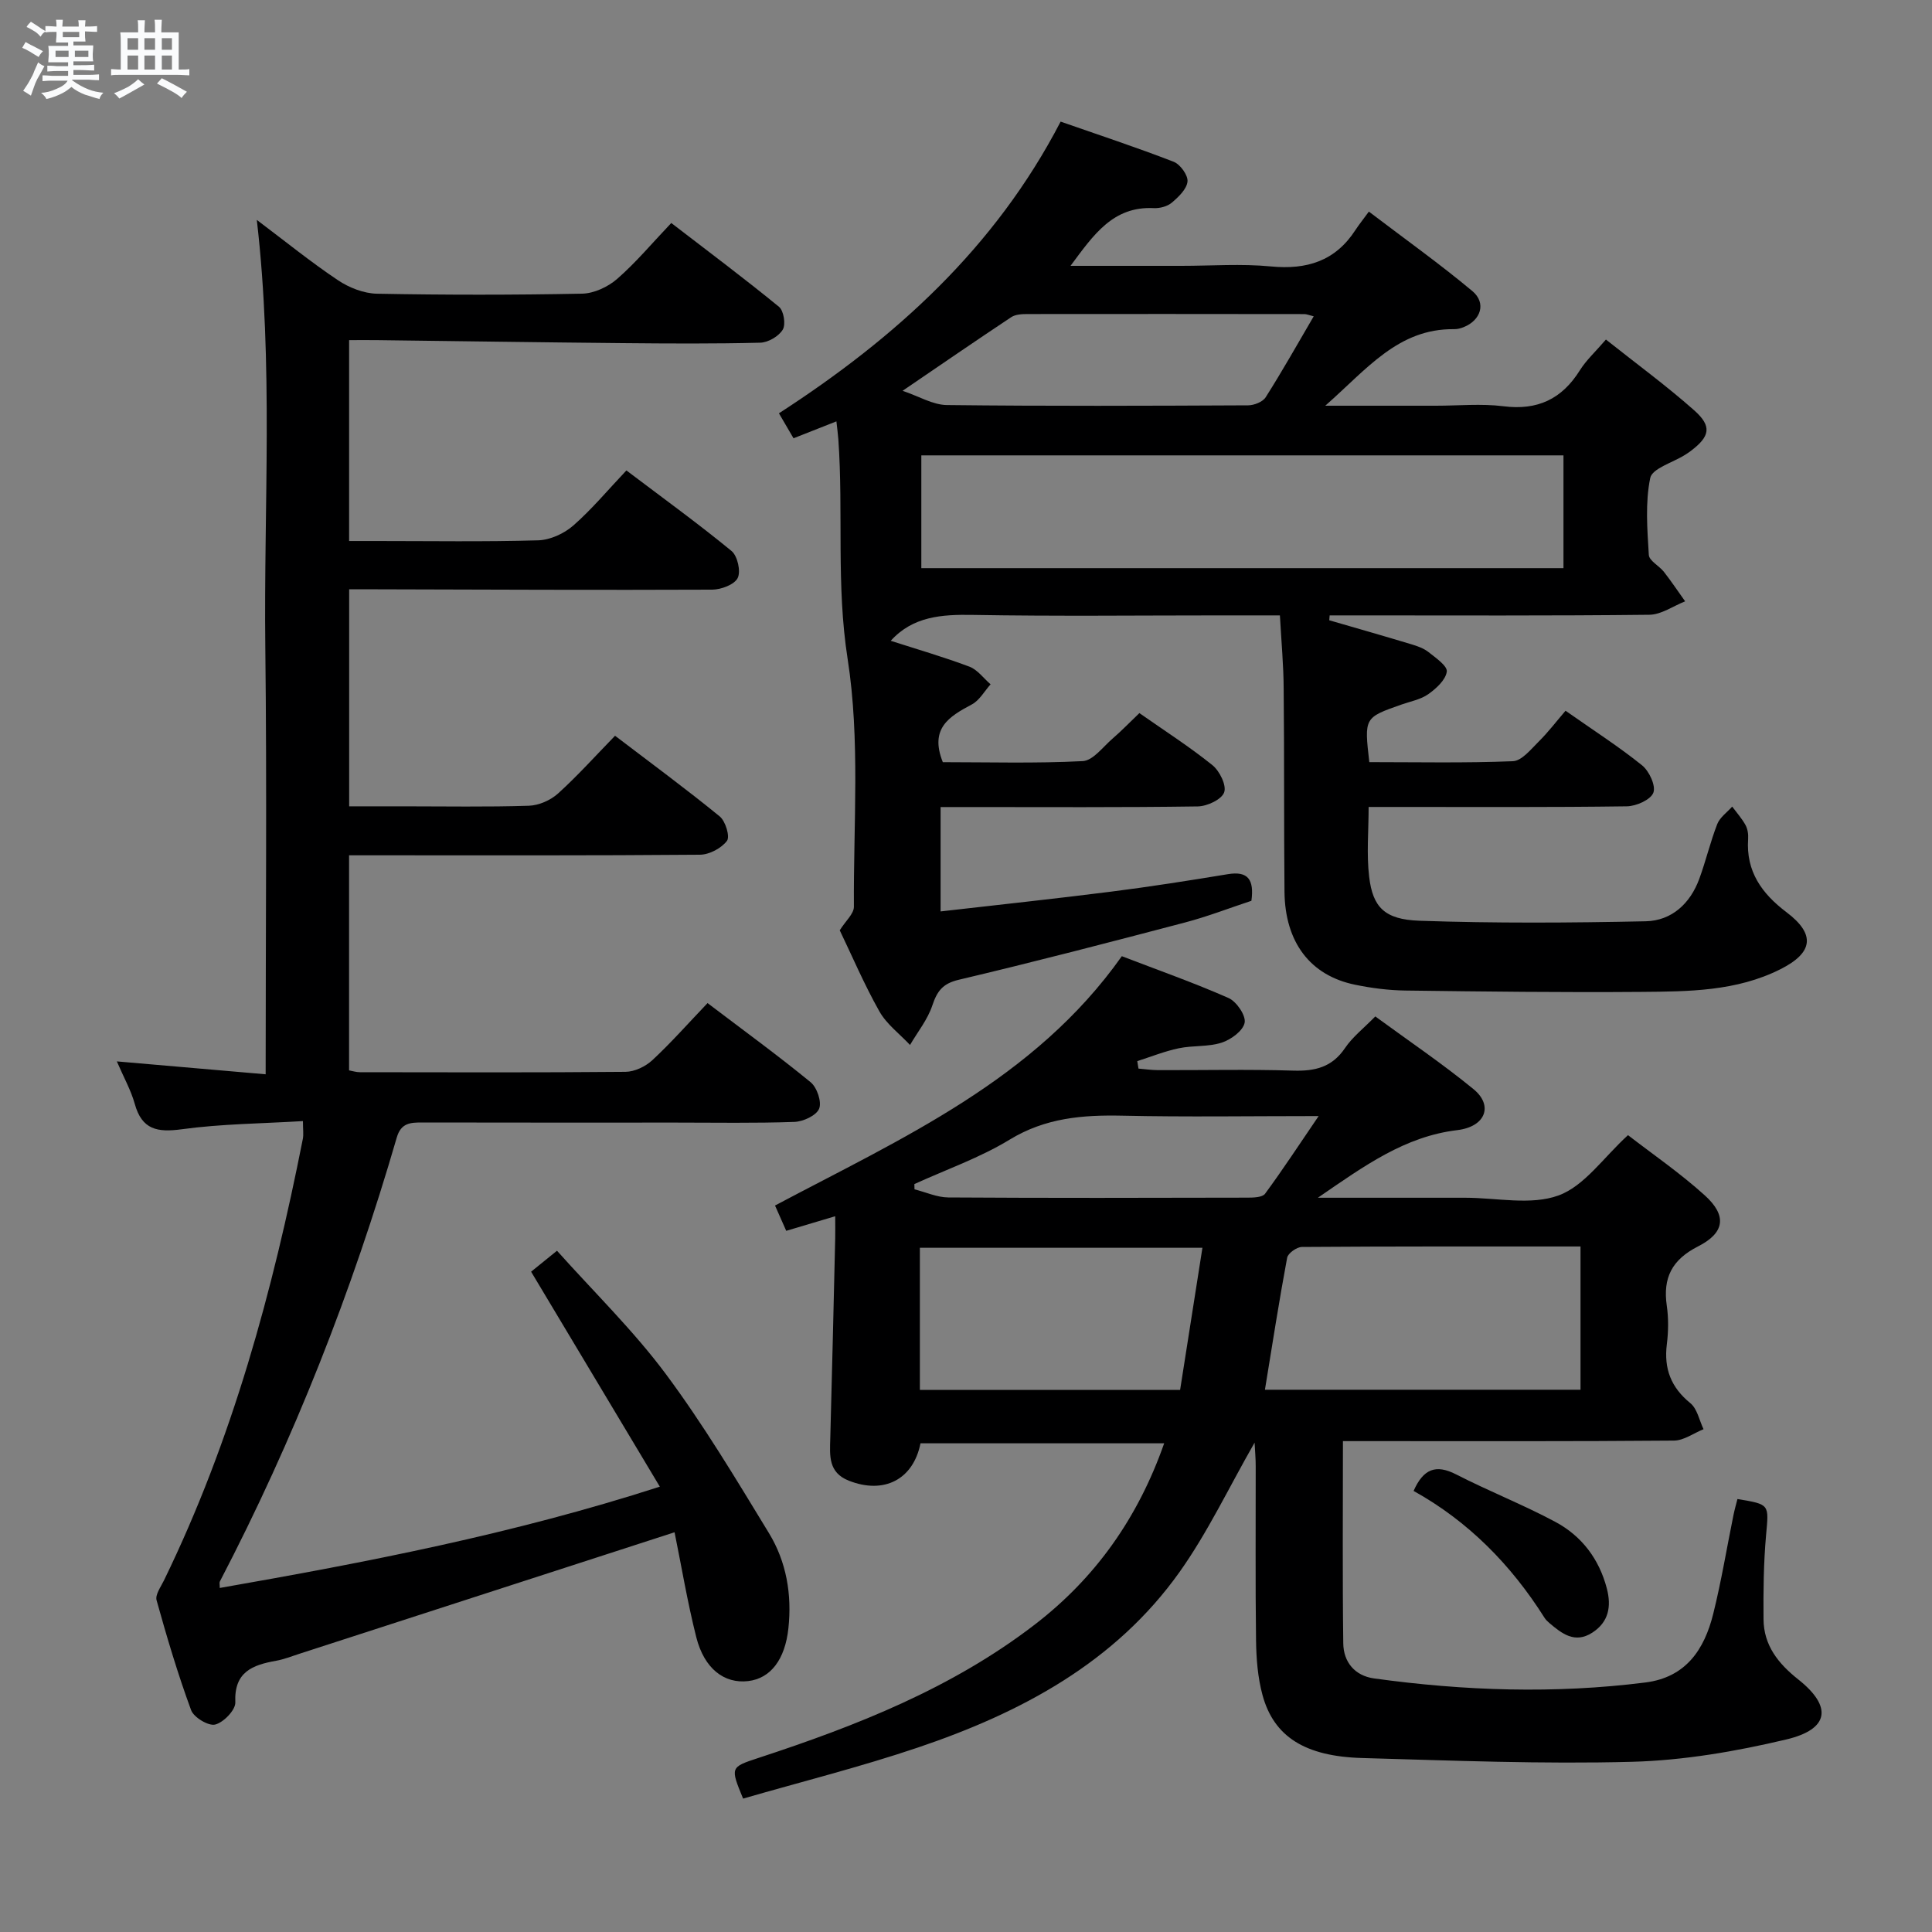 <svg enable-background="new 0 0 400 400" viewBox="0 0 400 400" xmlns="http://www.w3.org/2000/svg"><rect x="0" y="0" width="400" height="400" fill="#808080" stroke="none"/><path d="m6.8 9.5c.6.3 1.3.7 2.1 1.1-.4.4-.7.8-.9 1.2-.7-.4-1.3-.8-1.8-1.1s-1.1-.6-1.6-.8c.2-.4.5-.8.7-1.2.4.2.8.5 1.5.8zm.9 6.9c-.3.6-.5 1.1-.7 1.7s-.4 1.1-.6 1.7c-.6-.4-1.1-.7-1.6-1 .7-1 1.2-1.8 1.5-2.4.3-.5.6-1.1.8-1.7.3-.6.5-1.2.8-1.8.3.3.8.6 1.3.8-.7 1.3-1.2 2.2-1.5 2.7zm.1-11c.4.3 1 .7 1.7 1.1-.5.2-.8.6-1.1 1.1-.5-.6-1-1-1.4-1.2s-.9-.6-1.5-.8c.2-.4.5-.7.9-1.1.5.3.9.6 1.4.9zm10.5 13.1c1 .4 2 .6 3.1.7-.4.4-.7.8-.8 1.3-.9-.2-1.9-.6-3-.9-1-.4-2-.9-2.8-1.6-.5.4-1.1.9-1.9 1.3s-1.9.9-3.3 1.2c-.1-.3-.5-.8-1.1-1.3 1 0 2.1-.3 3.2-.8 1.2-.5 1.9-1 2.3-1.7h-3.2c-.4 0-1 0-2 .1v-1.2c1 0 1.7.1 2 .1h3.3v-1h-2.3c-.2 0-.9 0-2 .1v-1.2c1.2 0 1.9.1 2 .1h2.3v-.8h-4.1c0-.7.1-1.2.1-1.6 0-.5 0-1.1-.1-1.8h4.1v-.7h-2.5c0-.6.1-1.1.1-1.6v-.6h-.5c-.4 0-1 0-1.8.1v-1.3c1.2 0 1.9.1 2.1.1h.2c0-.3 0-.8-.1-1.4h1.4c0 .6-.1 1-.1 1.4h3.4c0-.4 0-.8-.1-1.3h1.5c0 .4-.1.9-.1 1.3.7 0 1.5 0 2.5-.1v1.2c-1 0-1.8-.1-2.5-.1v.6c0 .3 0 .8.1 1.5h-2.5v.8h4.1c0 .7-.1 1.3-.1 1.8s0 1 .1 1.5h-4.1v.8h1.4c.8 0 1.8 0 2.9-.1v1.2c-1 0-1.9-.1-2.8-.1h-1.5v1h3.2c.3 0 1 0 2.1-.1v1.2c-1.1 0-1.8-.1-2.1-.1h-3.4l-.1.1c1.4 1 2.4 1.5 3.4 1.9zm-4.1-6.7v-1.3h-2.7v1.3zm2.2-4.1v-1.1h-3.4v1.1zm1.9 4.1v-1.3h-2.8v1.3z" fill="#fafbfc"/><path d="m37 6.7v2.3 5.4c1 0 1.8 0 2.2-.1v1.3c-.6 0-1.5-.1-2.5-.1h-11.9c-.7 0-1.3 0-1.8.1v-1.3c.5 0 1.1.1 2 .1v-5.2c0-1 0-1.8-.1-2.5h3.7c0-1.3 0-2.1-.1-2.5h1.5c0 .4-.1 1.3-.1 2.5h2.2c0-1.2 0-2.1-.1-2.6h1.5c0 .4-.1 1.3-.1 2.6zm-12.3 13.7c-.3-.4-.7-.8-1.1-1.1 1.1-.4 2.1-.9 2.9-1.3.8-.5 1.5-1 2.1-1.6.4.4.9.8 1.3 1.1-2.5 1.4-4.2 2.4-5.2 2.9zm3.9-10.1v-2.4h-2.2v2.4zm0 4.1v-2.9h-2.2v2.9zm3.5-4.1v-2.4h-2.2v2.4zm0 4.1v-2.9h-2.2v2.9zm.4 2.9 1-1.1c.6.3 1.4.7 2.5 1.3s2 1.1 2.7 1.5c-.4.4-.8.8-1.1 1.3-.8-.8-2.5-1.7-5.1-3zm3.1-7v-2.4h-2.1v2.4zm0 4.1v-2.9h-2.1v2.9z" fill="#fafbfc"/><g fill="#000001"><path d="m264.99 127.41c-4.45 0-8.26 0-12.06 0-17.16 0-34.33.2-51.49-.1-6.5-.12-12.46.31-17.02 5.36 5.31 1.71 10.87 3.32 16.28 5.35 1.68.63 2.94 2.41 4.39 3.66-1.27 1.42-2.29 3.31-3.87 4.16-4.65 2.48-8.83 4.93-6.02 11.96 9.46 0 19.24.28 28.97-.22 2.13-.11 4.17-2.93 6.14-4.63 1.87-1.61 3.59-3.4 5.59-5.31 5.17 3.62 10.35 6.94 15.11 10.77 1.49 1.2 2.97 4.19 2.44 5.64-.53 1.48-3.52 2.88-5.46 2.91-15.83.23-31.66.13-47.49.13-1.81 0-3.61 0-5.76 0v21.61c12.01-1.38 23.7-2.62 35.35-4.1 8.06-1.02 16.1-2.29 24.12-3.61 4.16-.69 5.48 1.1 4.88 5.51-4.44 1.46-9.05 3.26-13.82 4.51-15.55 4.09-31.12 8.14-46.77 11.84-3.35.79-4.48 2.36-5.48 5.34-.97 2.91-3.03 5.45-4.61 8.16-2.15-2.3-4.84-4.29-6.34-6.95-3.17-5.62-5.71-11.6-8.21-16.79 1.21-1.94 2.93-3.41 2.93-4.87-.11-17.14 1.32-34.57-1.3-51.34-2.39-15.29-.85-30.34-1.92-45.45-.08-1.11-.24-2.22-.4-3.71-3.11 1.23-5.83 2.3-8.88 3.5-.94-1.61-1.84-3.15-3.02-5.17 24.06-15.57 44.74-34.22 58.32-60.39 7.9 2.76 15.74 5.34 23.42 8.32 1.35.53 2.98 2.79 2.85 4.08-.16 1.58-1.86 3.2-3.25 4.38-.92.78-2.48 1.19-3.72 1.13-8.44-.42-12.44 5.47-17.25 11.95h22.97c6.17 0 12.38-.47 18.49.12 7.44.72 13.34-1.09 17.51-7.51.73-1.12 1.58-2.17 2.8-3.84 7.6 5.78 14.73 10.86 21.43 16.46 2.93 2.45 1.77 6.03-1.8 7.46-.61.24-1.29.43-1.94.42-11.62-.16-18.1 8.28-26.72 15.85h22.91c4.67 0 9.39-.47 13.98.11 7.07.9 12.11-1.5 15.83-7.45 1.3-2.08 3.19-3.8 5.39-6.36 6.22 4.94 12.48 9.52 18.26 14.64 3.75 3.32 3.29 5.42-.7 8.43-.4.3-.82.58-1.24.84-2.5 1.57-6.74 2.77-7.15 4.76-1.05 5.12-.61 10.6-.29 15.91.07 1.23 2.15 2.26 3.13 3.52 1.54 1.97 2.93 4.06 4.39 6.1-2.47.97-4.93 2.75-7.41 2.78-20.33.23-40.66.13-60.99.13-1.73 0-3.47 0-5.2 0-.03.34-.05.67-.08 1.01 5.65 1.64 11.3 3.25 16.93 4.95 1.26.38 2.61.84 3.62 1.64 1.5 1.19 3.95 2.88 3.78 4.05-.24 1.72-2.19 3.5-3.83 4.66-1.57 1.11-3.67 1.49-5.55 2.15-7.72 2.71-7.72 2.7-6.66 11.92 9.85 0 19.8.21 29.72-.19 1.85-.07 3.74-2.47 5.35-4.06 1.99-1.97 3.69-4.22 5.56-6.39 5.91 4.15 11.09 7.47 15.85 11.31 1.47 1.19 2.88 4.22 2.33 5.66-.55 1.46-3.54 2.79-5.48 2.82-15.83.22-31.66.13-47.49.13-1.82 0-3.64 0-5.98 0 0 4.98-.45 9.78.11 14.46.75 6.28 3.16 8.85 10.43 9.1 15.6.54 31.23.44 46.84.11 5.36-.12 9.2-3.66 11.08-8.79 1.37-3.73 2.28-7.64 3.72-11.34.55-1.39 2.03-2.42 3.09-3.61.94 1.26 2.01 2.46 2.76 3.82.45.83.61 1.94.54 2.9-.46 6.71 2.84 11.29 7.95 15.15 6.04 4.56 5.55 8.37-1.27 11.8-9.1 4.58-19 4.61-28.79 4.69-16.29.13-32.59-.07-48.88-.28-3.47-.05-6.97-.5-10.37-1.2-9.3-1.9-14.53-8.79-14.63-19.27-.13-14-.03-28-.17-41.99-.02-4.82-.47-9.62-.78-15.21zm-74.24-9.78h132.95c0-7.97 0-15.56 0-23.35-44.41 0-88.51 0-132.95 0zm-3.88-36.72c3.39 1.14 6.27 2.92 9.17 2.95 20.79.24 41.58.16 62.37.06 1.25-.01 3.03-.71 3.64-1.68 3.43-5.4 6.57-10.99 9.94-16.75-1.04-.26-1.48-.46-1.93-.46-19.13-.02-38.26-.04-57.38-.01-1.12 0-2.45.07-3.32.65-7.31 4.85-14.53 9.82-22.49 15.24z"/><path d="m259.75 298.68c-5.34 9.32-9.68 18.53-15.48 26.71-13.37 18.85-32.9 29.21-54.2 36.41-11.93 4.03-24.18 7.1-36.22 10.58-2.67-6.49-2.67-6.5 3.18-8.42 20.28-6.65 40.05-14.42 57.17-27.58 12.58-9.66 21.4-22.09 26.83-37.56-17.05 0-33.75 0-50.45 0-1.5 7.51-7.57 10.61-14.84 7.74-4.28-1.69-3.94-5.18-3.84-8.76.38-13.81.69-27.62 1.02-41.42.03-1.32 0-2.64 0-4.57-3.52 1.05-6.62 1.97-10.14 3.02-.78-1.77-1.49-3.37-2.32-5.24 26.26-13.94 53.68-25.99 71.8-51.62 7.39 2.84 14.86 5.47 22.1 8.66 1.65.73 3.62 3.62 3.33 5.11-.32 1.67-2.83 3.51-4.76 4.13-2.78.9-5.95.55-8.86 1.16-2.93.61-5.74 1.75-8.61 2.66.08.52.17 1.03.25 1.55 1.35.11 2.71.32 4.06.32 9.33.03 18.67-.19 27.99.1 4.51.14 8.03-.7 10.71-4.67 1.55-2.3 3.87-4.09 6.27-6.55 6.85 5.02 13.85 9.74 20.35 15.07 4.11 3.37 2.51 7.76-3.37 8.47-10.88 1.31-19.19 7.36-28.87 14h27.01 3.5c6.5 0 13.59 1.62 19.33-.48 5.36-1.96 9.29-7.85 14.37-12.48 5.03 3.89 10.77 7.83 15.89 12.46 4.62 4.17 4.19 7.74-1.38 10.57-5.41 2.75-7.32 6.5-6.48 12.29.38 2.61.34 5.36.01 7.98-.63 5.06.86 8.93 4.88 12.2 1.42 1.16 1.84 3.55 2.72 5.38-2.04.82-4.07 2.34-6.12 2.36-21 .18-41.99.11-62.99.11-1.95 0-3.91 0-5.55 0 0 14.38-.11 28.13.07 41.88.05 3.86 2.39 6.7 6.37 7.25 18.68 2.58 37.41 3.21 56.18.84 8.41-1.06 12.22-6.85 14.05-14.23 1.68-6.75 2.8-13.63 4.19-20.45.23-1.12.54-2.21.82-3.3 6.75 1.11 6.5 1.09 5.93 7.43-.52 5.79-.58 11.64-.53 17.46.04 5.4 3.03 9.16 7.19 12.46 7.1 5.63 6.45 10.31-2.49 12.43-10.42 2.47-21.21 4.33-31.88 4.62-18.62.5-37.27-.26-55.9-.78-11.88-.33-18.31-4.44-20.65-13.03-.99-3.64-1.29-7.55-1.34-11.34-.16-12-.05-24-.07-35.99.01-1.55-.14-3.13-.23-4.94zm2.14-10.95h65.34c0-9.91 0-19.61 0-29.66-19.47 0-38.58-.04-57.69.1-1.06.01-2.88 1.3-3.05 2.23-1.67 8.94-3.06 17.92-4.6 27.33zm-17.56.03c1.53-9.75 3.05-19.44 4.62-29.42-19.93 0-39.14 0-58.5 0v29.42zm-55.02-42.61c.01.36.02.73.03 1.09 2.33.58 4.65 1.66 6.99 1.68 20.65.13 41.3.09 61.94.04 1.25 0 3.09-.05 3.65-.81 3.68-5 7.08-10.2 11.09-16.08-14.36 0-27.5.21-40.62-.08-8.25-.18-15.95.45-23.34 4.95-6.16 3.76-13.13 6.19-19.74 9.21z"/><path d="m139.66 317.24c-26.31 8.52-52.01 16.85-77.71 25.17-1.58.51-3.15 1.14-4.77 1.43-4.88.87-8.74 2.29-8.46 8.61.07 1.57-2.42 4.16-4.17 4.6-1.38.35-4.44-1.48-4.99-3-2.74-7.45-5.01-15.08-7.14-22.73-.32-1.14.87-2.77 1.52-4.1 14.15-29.04 22.53-59.9 28.76-91.43.18-.93.02-1.92.02-3.68-8.59.52-16.91.57-25.08 1.69-5.08.69-8.26.09-9.74-5.26-.79-2.83-2.28-5.47-3.71-8.79 10.4.9 20.23 1.75 30.81 2.67 0-29.93.27-59.19-.07-88.44-.34-29.22 1.71-58.49-1.76-88.45 5.9 4.44 11.17 8.72 16.79 12.48 2.31 1.55 5.34 2.74 8.07 2.8 14.16.27 28.33.27 42.49-.01 2.47-.05 5.36-1.4 7.26-3.06 3.87-3.37 7.2-7.37 11.2-11.57 7.76 5.97 15.16 11.5 22.3 17.35.99.81 1.44 3.65.78 4.73-.83 1.38-3.02 2.66-4.66 2.7-9.49.24-19 .18-28.49.09-16.98-.16-33.96-.41-50.95-.62-1.8-.02-3.6 0-5.68 0v41.59h5.64c11.17 0 22.34.18 33.49-.14 2.48-.07 5.37-1.39 7.27-3.05 3.86-3.38 7.18-7.38 11.01-11.42 7.63 5.77 14.87 11.01 21.76 16.67 1.24 1.02 1.97 4.22 1.28 5.6-.68 1.37-3.43 2.4-5.28 2.41-23.16.1-46.33-.01-69.49-.07-1.8 0-3.6 0-5.67 0v44.93h11.23c8.67 0 17.34.16 25.99-.12 2.05-.07 4.47-1.13 6.01-2.52 4.06-3.67 7.73-7.77 11.82-11.97 7.52 5.73 14.74 11.04 21.67 16.7 1.2.98 2.16 4.18 1.5 5.06-1.16 1.53-3.64 2.85-5.58 2.87-22.33.19-44.66.12-67 .12-1.79 0-3.59 0-5.66 0v44.53c.71.13 1.48.38 2.25.38 18.33.02 36.67.09 55-.08 1.88-.02 4.14-1.11 5.55-2.42 3.89-3.62 7.43-7.63 11.42-11.81 7.43 5.64 14.55 10.82 21.34 16.38 1.32 1.08 2.34 4.09 1.76 5.49-.59 1.42-3.31 2.67-5.14 2.73-8.16.29-16.33.14-24.49.14-17.5 0-35 .02-52.5-.02-2.47-.01-4.43.07-5.31 3.1-9.24 31.82-21.31 62.53-36.63 91.93-.13.25-.02.63-.02 1.34 30.38-5.32 60.59-11.13 91.11-20.97-9.02-15.07-17.69-29.55-26.65-44.51 1.37-1.11 2.97-2.41 5.36-4.34 7.65 8.56 15.79 16.48 22.49 25.47 7.81 10.49 14.57 21.8 21.39 32.99 3.62 5.94 4.78 12.7 4.03 19.71-.69 6.44-3.66 10.38-8.33 10.93-4.94.58-9.08-2.54-10.74-9.07-1.86-7.37-3.1-14.88-4.5-21.74z"/><path d="m292.67 308.68c2.02-4.57 4.61-5.57 8.81-3.42 6.76 3.47 13.87 6.26 20.56 9.84 5.44 2.92 9.05 7.68 10.64 13.78.96 3.7.41 6.95-3.04 9.16-3.59 2.3-6.27.19-8.87-2.02-.38-.32-.75-.68-1.01-1.1-6.91-10.94-15.75-19.94-27.09-26.24z"/></g></svg>